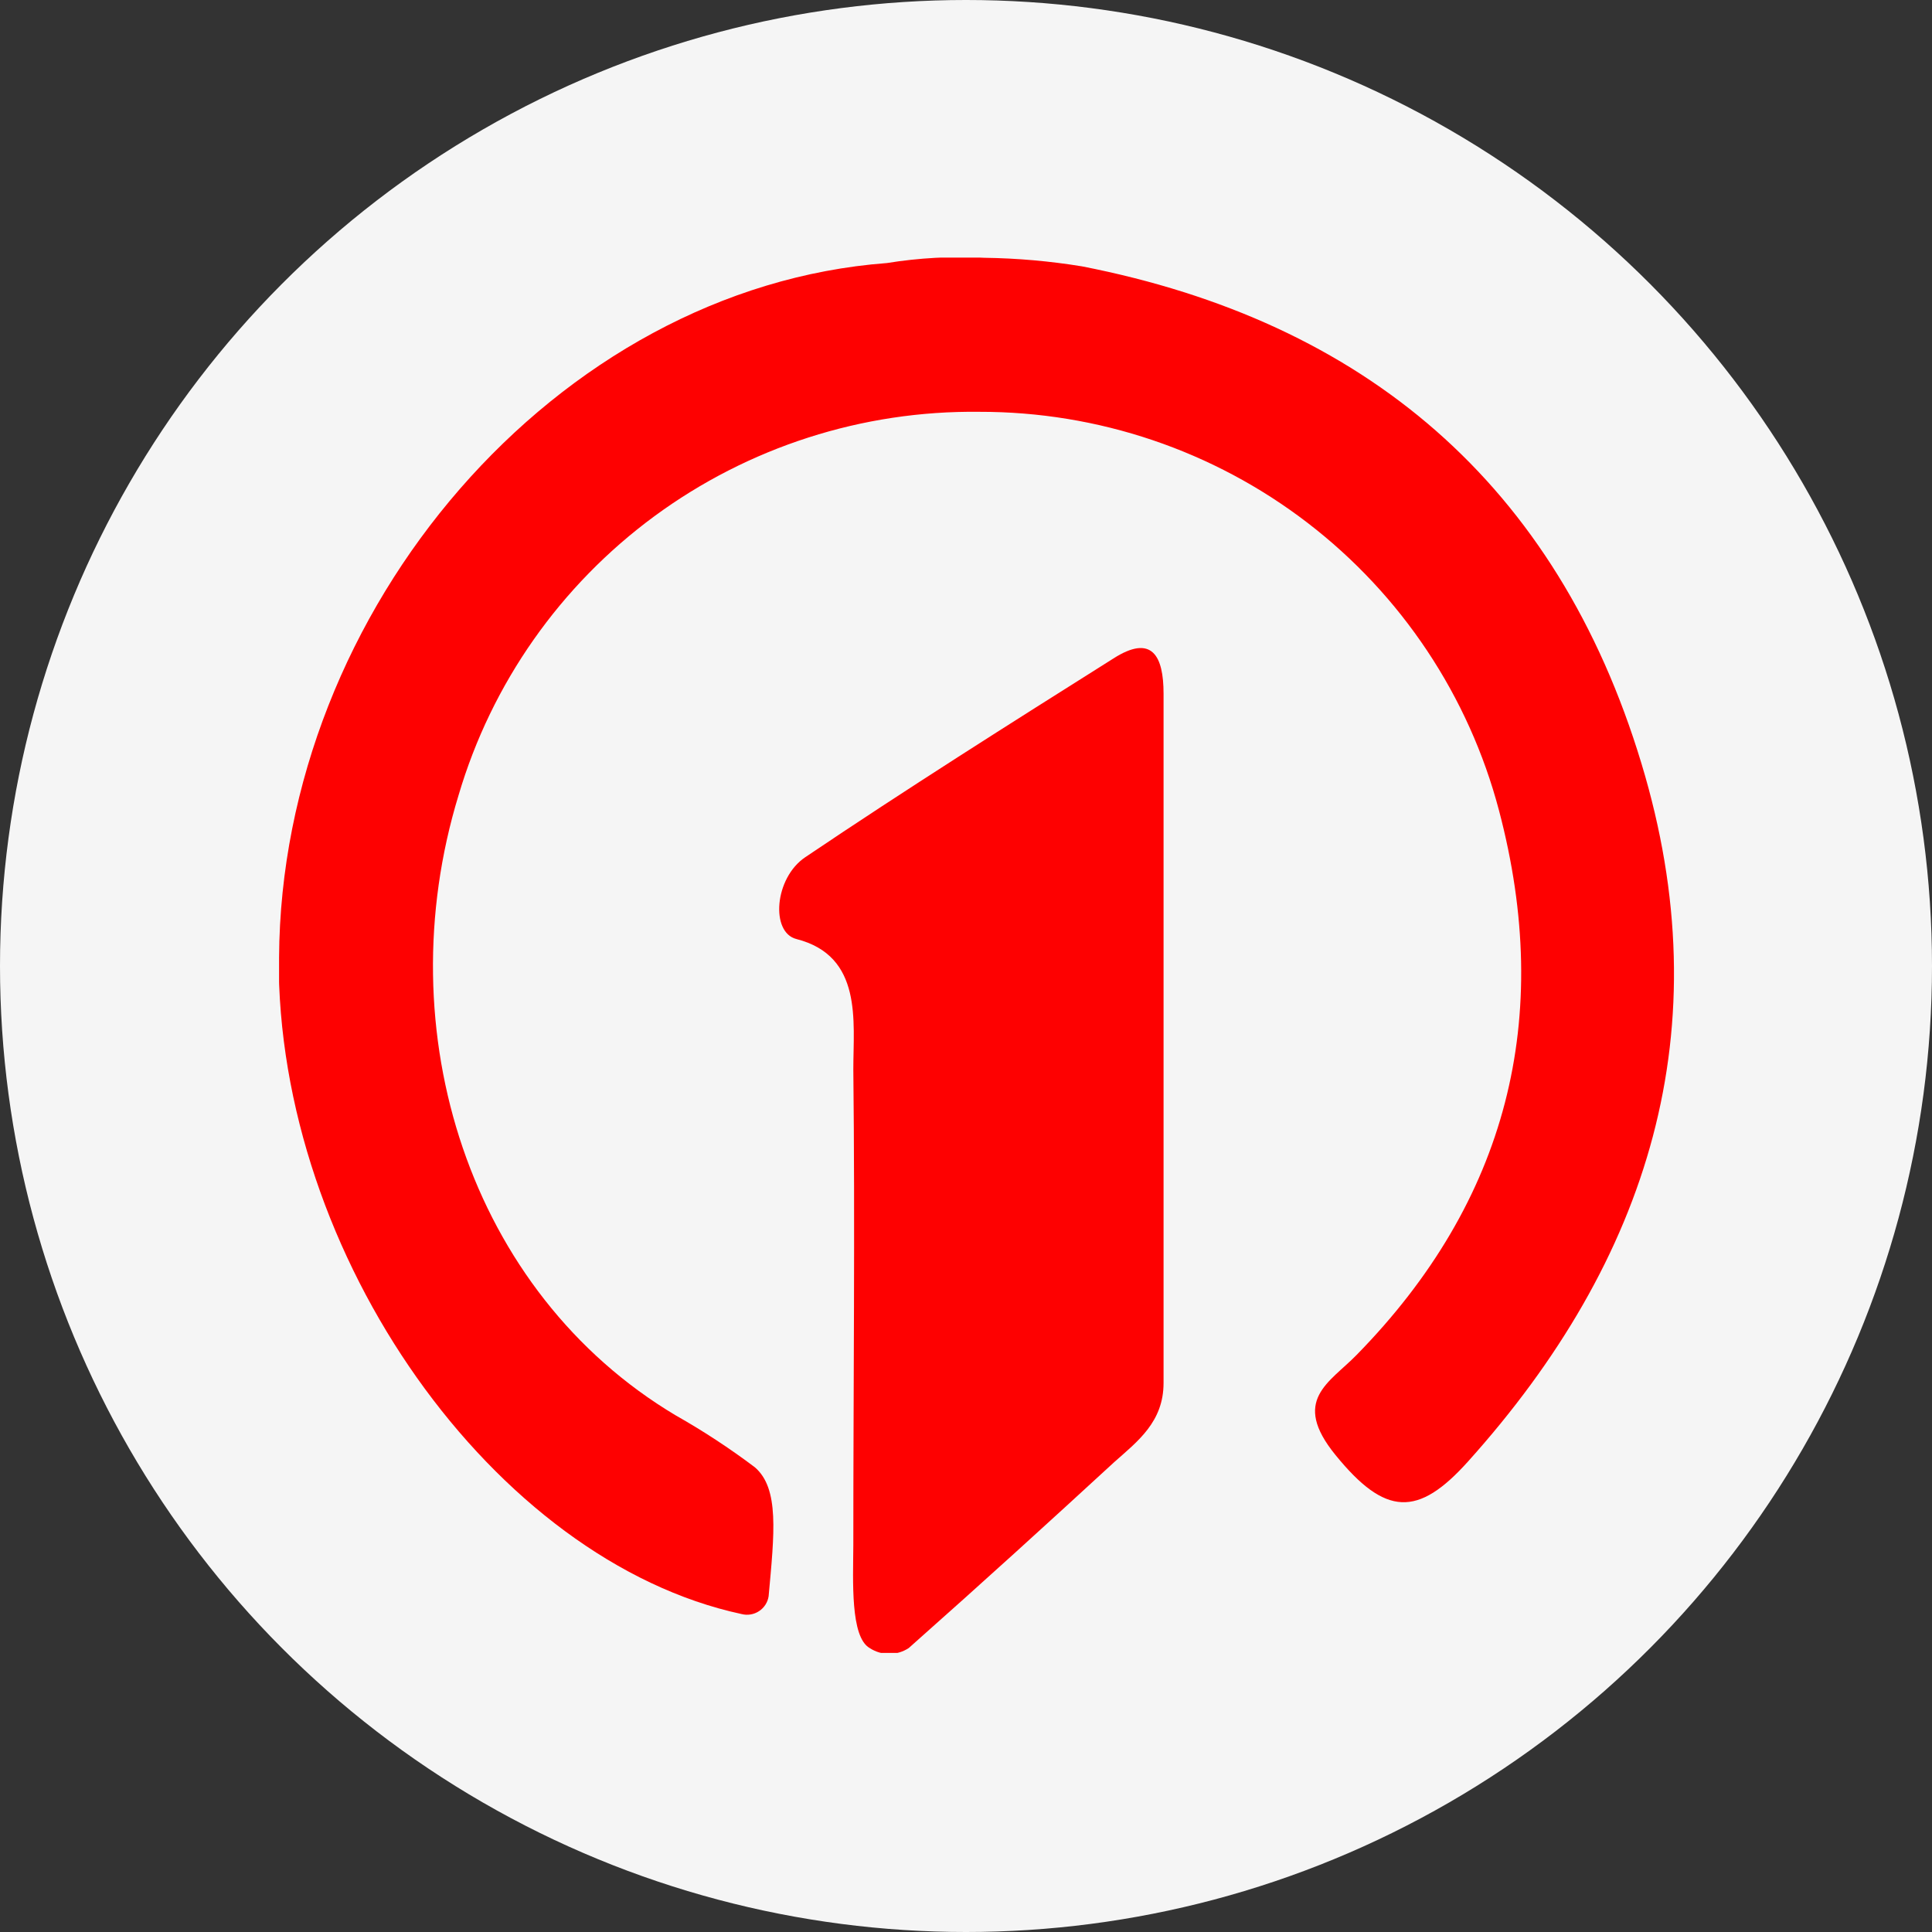 <svg width="90" height="90" viewBox="0 0 90 90" fill="none" xmlns="http://www.w3.org/2000/svg">
<rect x="0" y="0" width="90" height="90" fill="#333333" stroke="none"/>
<circle cx="45" cy="45" r="45" fill="#F5F5F5"/>
<g clip-path="url(#clip0_527_965)">
<path d="M40.514 76.773C39.605 76.257 39.742 73.63 39.751 71.981C39.751 64.589 39.833 57.197 39.751 49.813C39.751 47.566 40.196 44.532 37.097 43.743C35.888 43.435 36.069 40.899 37.515 39.93C42.232 36.75 47.041 33.715 51.858 30.68C53.676 29.512 54.203 30.571 54.203 32.311C54.203 43.01 54.203 53.718 54.203 64.426C54.203 66.238 52.994 67.144 51.913 68.104C48.74 71.021 45.977 73.539 42.332 76.773C42.062 76.95 41.746 77.045 41.423 77.045C41.1 77.045 40.784 76.95 40.514 76.773Z" fill="#FE0101"/>
<path d="M13 44.604C13.091 28.37 25.935 13.413 41.314 12.254C42.816 12.011 44.34 11.928 45.859 12.009C47.382 12.029 48.901 12.163 50.404 12.408C63.566 14.98 72.528 22.545 76.464 35.563C80.209 47.92 76.837 58.682 68.383 68.086C66.056 70.677 64.538 70.641 62.211 67.778C60.13 65.223 61.93 64.417 63.193 63.121C70.219 55.955 72.383 47.422 69.829 37.755C68.424 32.427 65.286 27.713 60.906 24.352C56.526 20.991 51.151 19.174 45.623 19.184C40.179 19.117 34.862 20.826 30.482 24.049C26.103 27.273 22.9 31.834 21.363 37.04C17.99 48.065 21.89 60.213 31.47 65.93C32.752 66.655 33.985 67.463 35.161 68.349C36.315 69.336 36.07 71.438 35.806 74.355C35.785 74.496 35.735 74.631 35.658 74.751C35.581 74.871 35.48 74.974 35.361 75.052C35.242 75.131 35.107 75.184 34.966 75.207C34.825 75.231 34.681 75.224 34.543 75.188C23.053 72.715 12.9 58.519 12.982 44.577" fill="#FE0101"/>
</g>
<defs>
<clipPath id="clip0_527_965">
<rect width="65" height="65" fill="white" transform="translate(13 12)"/>
</clipPath>
</defs>
</svg>
